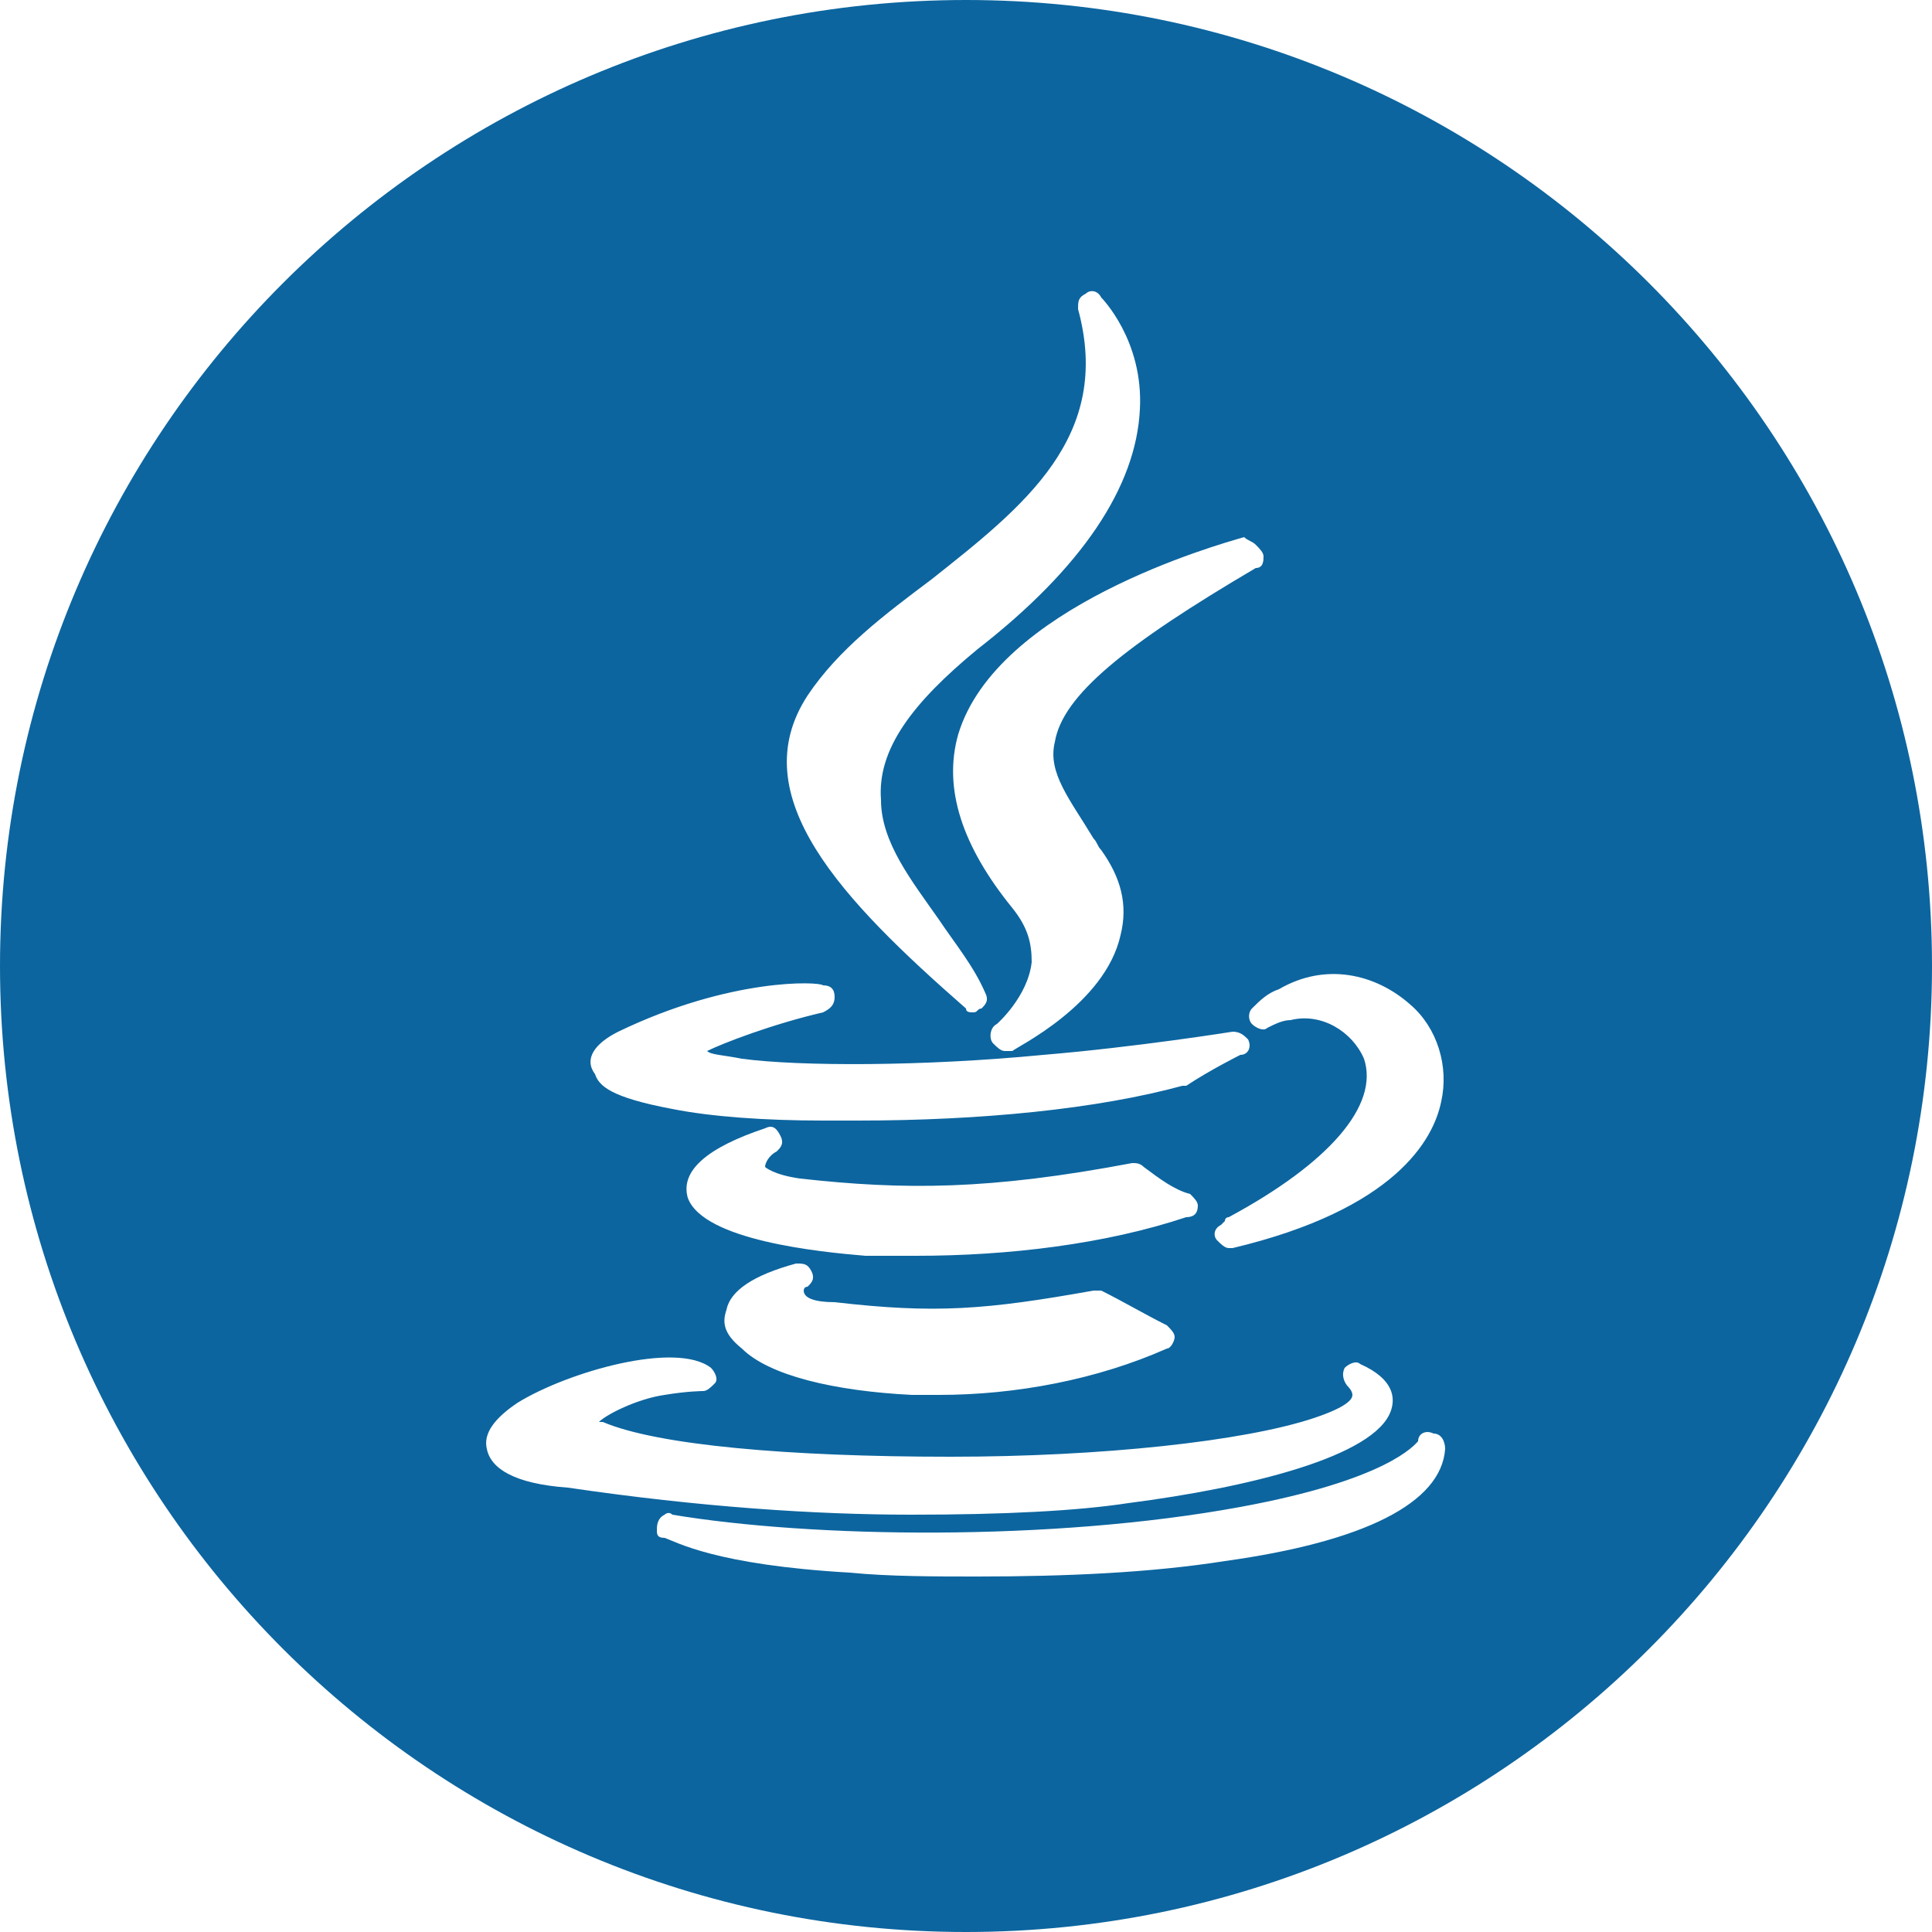 <?xml version="1.0" encoding="utf-8"?>
<!-- Generator: Adobe Illustrator 22.1.0, SVG Export Plug-In . SVG Version: 6.00 Build 0)  -->
<svg version="1.1" id="Capa_1" xmlns="http://www.w3.org/2000/svg" xmlns:xlink="http://www.w3.org/1999/xlink" x="0px" y="0px"
	 viewBox="0 0 50 50" style="enable-background:new 0 0 50 50;" xml:space="preserve">
<style type="text/css">
	.st0{fill:#0C659F;}
</style>
<g>
	<polygon class="st0" points="-32,-108.2 -32.4,-103.8 -36.1,-102.8 -39.9,-103.8 -40.1,-106.5 -43.4,-106.5 -43,-101.2 
		-36.1,-99.3 -36.1,-99.3 -36.1,-99.3 -29.2,-101.2 -28.3,-111.6 -40.5,-111.6 -40.8,-115 -28,-115 -27.7,-118.3 -44.5,-118.3 
		-43.6,-108.2 	"/>
	<path class="st0" d="M-36.1-134.3c-13.8,0-25,11.2-25,25s11.2,25,25,25s25-11.2,25-25S-22.3-134.3-36.1-134.3z M-25.1-96.3l-11,3.6
		l-11-3.6l-2.4-27.6h26.8L-25.1-96.3z"/>
</g>
<circle class="st0" cx="-37.2" cy="25" r="25"/>
<path class="st0" d="M-91.1-81c-13.8,0-25,11.2-25,25s11.2,25,25,25s25-11.2,25-25S-77.3-81-91.1-81z M-87.9-47.4
	c0,3.8-2.3,5.5-5.5,5.5c-3,0-4.7-1.5-5.5-3.3l3.1-1.8c0.6,1,1.1,1.9,2.3,1.9s2-0.5,2-2.3V-60h3.7V-47.4z M-79.2-41.9
	c-3.4,0-5.6-1.6-6.8-3.8l3-1.7c0.8,1.3,1.8,2.3,3.6,2.3c1.5,0,2.5-0.8,2.5-1.8c0-1.3-1-1.7-2.7-2.5l-0.8-0.4
	c-2.6-1.1-4.4-2.6-4.4-5.5c0-2.8,2.1-4.9,5.4-4.9c2.3,0,4.1,0.8,5.3,3l-2.8,1.8c-0.6-1.1-1.4-1.6-2.3-1.6c-1.1,0-1.8,0.7-1.8,1.6
	c0,1.1,0.7,1.6,2.3,2.3l0.9,0.4c3.1,1.4,4.9,2.7,4.9,5.8C-73.1-43.7-75.7-41.9-79.2-41.9z"/>
<g>
	<path class="st0" d="M-93.5-134.2c-13.8,0-25,11.2-25,25s11.2,25,25,25s25-11.2,25-25S-79.7-134.2-93.5-134.2z M-96.2-104.1
		c0,5.4-3.2,7.8-7.8,7.8c-4.2,0-6.6-2.1-7.8-4.7l4.3-2.6c0.8,1.4,1.6,2.7,3.3,2.7c1.7,0,2.8-0.7,2.8-3.3v-17.6h5.2V-104.1z
		 M-83.9-96.3c-4.8,0-7.9-2.3-9.5-5.3l4.2-2.4c1.1,1.8,2.6,3.2,5.1,3.2c2.1,0,3.5-1.1,3.5-2.6c0-1.8-1.4-2.4-3.8-3.5l-1.1-0.6
		c-3.7-1.6-6.2-3.6-6.2-7.8c0-3.9,3-6.9,7.6-6.9c3.3,0,5.7,1.1,7.4,4.2l-4,2.6c-0.9-1.6-1.9-2.2-3.3-2.2c-1.5,0-2.5,1-2.5,2.2
		c0,1.6,1,2.2,3.2,3.2l1.3,0.6c4.4,1.9,6.9,3.8,6.9,8.2C-75.3-98.9-79-96.3-83.9-96.3z"/>
</g>
<path class="st0" d="M18.9-81c-13.8,0-25,11.2-25,25s11.2,25,25,25s25-11.2,25-25S32.7-81,18.9-81z M32.5-49.5c0,0.8-0.5,1.6-1.2,2
	L20.1-41c-0.4,0.2-0.8,0.3-1.2,0.3c-0.4,0-0.8-0.1-1.2-0.3L14-43.2c-0.6-0.3-0.3-0.4-0.1-0.5c0.7-0.3,0.9-0.3,1.7-0.8
	c0.1,0,0.2,0,0.3,0l2.9,1.7c0.1,0.1,0.2,0.1,0.3,0l11.2-6.5c0.1-0.1,0.2-0.2,0.2-0.3v-13c0-0.1-0.1-0.2-0.2-0.3l-11.2-6.5
	c-0.1-0.1-0.2-0.1-0.3,0L7.5-62.8c-0.1,0.1-0.2,0.2-0.2,0.3v13c0,0.1,0.1,0.2,0.2,0.3l3.1,1.8c1.7,0.8,2.7-0.1,2.7-1.1v-12.8
	c0-0.2,0.1-0.3,0.3-0.3H15c0.2,0,0.3,0.1,0.3,0.3v12.8c0,2.2-1.2,3.5-3.3,3.5c-0.7,0-1.2,0-2.6-0.7l-2.9-1.7c-0.7-0.4-1.2-1.2-1.2-2
	v-13c0-0.8,0.5-1.6,1.2-2L17.7-71c0.7-0.4,1.7-0.4,2.4,0l11.2,6.5c0.7,0.4,1.2,1.2,1.2,2V-49.5z M21.8-55c-3.1-0.3-5-1-5-3.4
	c0-2.3,1.9-3.6,5.1-3.6c3.6,0,5.4,1.2,5.6,3.9c0,0.1,0,0.2-0.1,0.2c-0.1,0.1-0.1,0.1-0.2,0.1h-1.5c-0.2,0-0.3-0.1-0.3-0.3
	c-0.4-1.6-1.2-2.1-3.5-2.1c-2.6,0-2.9,0.9-2.9,1.6c0,0.8,0.4,1.1,3.8,1.5c3.4,0.5,5.1,1.1,5.1,3.5c0,2.4-2,3.8-5.6,3.9
	c-4.9,0-5.9-2.3-5.9-4.1c0-0.2,0.1-0.3,0.3-0.3h1.5c0.2,0,0.3,0.1,0.3,0.3c0.2,1.5,0.9,2.2,3.8,2.2c2.4,0,3.4-0.5,3.4-1.8
	C25.7-54.1,25.4-54.6,21.8-55z"/>
<g>
	<path class="st0" d="M77-61.2c0.4,0.6,0.7,1.1,1,1.7c0.3,0.6,0.7,1.2,1,1.8c0.4-1,0.8-2,1.1-3C79.2-60.9,78.1-61.1,77-61.2z"/>
	<path class="st0" d="M68.9-50.6c1,0.1,2,0.1,3.1,0.1s2.1,0,3.2-0.1c0.6-0.9,1.1-1.8,1.7-2.7c0.5-0.9,1-1.8,1.5-2.8
		c-0.5-0.9-1-1.9-1.5-2.8c-0.5-0.9-1.1-1.8-1.7-2.6c-1-0.1-2.1-0.1-3.1-0.1s-2.1,0-3.1,0.1c-0.6,0.9-1.1,1.8-1.7,2.7
		c-0.5,0.9-1,1.8-1.5,2.8c0.5,0.9,0.9,1.9,1.5,2.8C67.7-52.3,68.3-51.4,68.9-50.6z M72-59.1c1.7,0,3.1,1.4,3.1,3.1
		c0,1.7-1.4,3.1-3.1,3.1s-3.1-1.4-3.1-3.1C68.9-57.7,70.3-59.1,72-59.1z"/>
	<path class="st0" d="M74-63c-0.6-0.8-1.3-1.7-2-2.4c-0.7,0.7-1.4,1.6-2,2.4C71.3-63,72.7-63,74-63z"/>
	<path class="st0" d="M79.1-54.3c-0.3,0.6-0.6,1.2-1,1.8c-0.3,0.6-0.7,1.2-1.1,1.8c1.1-0.1,2.2-0.3,3.2-0.5
		C79.9-52.3,79.5-53.3,79.1-54.3z"/>
	<path class="st0" d="M63.5-62.1c1.5-0.3,3.1-0.6,4.6-0.7c0.9-1.3,1.9-2.5,2.9-3.6c-0.2-0.2-0.3-0.3-0.5-0.5
		c-2.7-2.4-5.2-3.3-6.4-2.7c-1.1,0.6-1.5,3.1-0.9,6.4C63.3-62.8,63.4-62.5,63.5-62.1z"/>
	<path class="st0" d="M80.6-62.1c0.1-0.2,0.1-0.5,0.2-0.7c0.7-3.5,0.3-6.2-0.9-6.9c-1.1-0.6-3.5,0.2-6,2.5c-0.3,0.2-0.5,0.5-0.8,0.7
		c1.1,1.1,2,2.4,2.9,3.6C77.5-62.7,79-62.5,80.6-62.1z"/>
	<path class="st0" d="M67-50.7c-0.4-0.6-0.7-1.2-1.1-1.8c-0.3-0.6-0.7-1.2-1-1.8c-0.4,1-0.8,2.1-1.1,3C64.9-51,65.9-50.8,67-50.7z"
		/>
	<path class="st0" d="M67-61.2c-1.1,0.1-2.1,0.3-3.1,0.5c0.3,1,0.7,2,1.1,3c0.3-0.6,0.6-1.2,1-1.8C66.3-60.1,66.6-60.7,67-61.2z"/>
	<path class="st0" d="M80.6-49.9c-1.5,0.3-3.1,0.6-4.7,0.7c-0.9,1.3-1.8,2.5-2.9,3.7c0.3,0.3,0.6,0.5,0.9,0.8c2.5,2.1,4.8,3,5.9,2.3
		c0.7-0.5,1.1-1.3,1.1-2.1c0.2-1.5,0.2-3.1-0.2-4.5C80.8-49.3,80.7-49.6,80.6-49.9z"/>
	<path class="st0" d="M82.6-60c-0.3-0.1-0.7-0.2-1-0.3c-0.5,1.5-1,2.9-1.7,4.3c0.7,1.4,1.3,2.9,1.7,4.4c0.2-0.1,0.4-0.1,0.6-0.2
		C85.7-53,88-54.7,88-56C88-57.3,85.8-58.9,82.6-60z"/>
	<path class="st0" d="M72-81c-13.8,0-25,11.2-25,25s11.2,25,25,25s25-11.2,25-25S85.8-81,72-81z M82.7-50.4
		c-0.2,0.1-0.4,0.1-0.6,0.2c0.1,0.3,0.1,0.6,0.2,0.9c0.8,3.9,0.2,7.2-1.7,8.2c-1.8,1-4.7,0-7.6-2.5c-0.3-0.3-0.6-0.6-0.9-0.8
		c-0.2,0.2-0.5,0.5-0.7,0.7c-3,2.6-6.1,3.7-8,2.7c-1.8-1-2.4-4-1.6-7.8c0.1-0.4,0.2-0.8,0.3-1.2c-0.3-0.1-0.6-0.2-0.9-0.3
		c-3.8-1.3-6.6-3.4-6.6-5.6c0-2.1,2.6-4.1,6.3-5.3c0.4-0.1,0.8-0.3,1.3-0.4c-0.1-0.4-0.2-0.8-0.3-1.1c-0.8-3.9-0.2-6.9,1.6-8
		c1.9-1.1,5,0.1,8.1,2.8c0.2,0.2,0.4,0.3,0.6,0.5c0.3-0.3,0.6-0.5,0.9-0.8c3-2.6,5.9-3.7,7.7-2.6c1.9,1.1,2.4,4.4,1.6,8.4
		C82.1-62.2,82-62,82-61.7c0.4,0.1,0.7,0.2,1.1,0.3c3.7,1.3,6.4,3.3,6.4,5.4C89.5-53.9,86.7-51.7,82.7-50.4z"/>
	<path class="st0" d="M62.4-60.3c-0.4,0.1-0.8,0.2-1.2,0.4C58.1-58.9,56-57.3,56-56c0.1,0.8,0.6,1.6,1.3,2c1.2,1,2.9,1.7,4.3,2.1
		c0.3,0.1,0.6,0.2,0.8,0.3c0.5-1.5,1-3,1.7-4.4C63.4-57.4,62.9-58.9,62.4-60.3z"/>
	<path class="st0" d="M63.4-49.8c-0.1,0.4-0.2,0.8-0.3,1.1c-0.6,3.2-0.2,5.7,0.9,6.3c0.8,0.3,1.7,0.3,2.4-0.1
		c1.4-0.6,2.7-1.4,3.9-2.4c0.2-0.2,0.4-0.4,0.7-0.6c-1.1-1.1-2.1-2.4-3-3.7C66.5-49.3,65-49.5,63.4-49.8z"/>
	<path class="st0" d="M72-49c-0.7,0-1.4,0-2,0c0.7,0.9,1.4,1.7,2.1,2.5c0.7-0.8,1.4-1.6,2-2.5C73.4-49,72.7-49,72-49z"/>
</g>
<g>
	<path class="st0" d="M185.6-61.2c0.4,0.6,0.7,1.1,1,1.7c0.3,0.6,0.7,1.2,1,1.8c0.4-1,0.8-2,1.1-3C187.8-60.9,186.7-61.1,185.6-61.2
		z"/>
	<path class="st0" d="M177.5-50.6c1,0.1,2,0.1,3.1,0.1s2.1,0,3.2-0.1c0.6-0.9,1.1-1.8,1.7-2.7c0.5-0.9,1-1.8,1.5-2.8
		c-0.5-0.9-1-1.9-1.5-2.8c-0.5-0.9-1.1-1.8-1.7-2.6c-1-0.1-2.1-0.1-3.1-0.1s-2.1,0-3.1,0.1c-0.6,0.9-1.1,1.8-1.7,2.7
		c-0.5,0.9-1,1.8-1.5,2.8c0.5,0.9,0.9,1.9,1.5,2.8C176.3-52.3,176.9-51.4,177.5-50.6z M180.6-59.1c1.7,0,3.1,1.4,3.1,3.1
		c0,1.7-1.4,3.1-3.1,3.1s-3.1-1.4-3.1-3.1C177.5-57.7,178.9-59.1,180.6-59.1z"/>
	<path class="st0" d="M182.6-63c-0.6-0.8-1.3-1.7-2-2.4c-0.7,0.7-1.4,1.6-2,2.4C179.9-63,181.3-63,182.6-63z"/>
	<path class="st0" d="M187.7-54.3c-0.3,0.6-0.6,1.2-1,1.8c-0.3,0.6-0.7,1.2-1.1,1.8c1.1-0.1,2.2-0.3,3.2-0.5
		C188.5-52.3,188.1-53.3,187.7-54.3z"/>
	<path class="st0" d="M172.1-62.1c1.5-0.3,3.1-0.6,4.6-0.7c0.9-1.3,1.9-2.5,2.9-3.6c-0.2-0.2-0.3-0.3-0.5-0.5
		c-2.7-2.4-5.2-3.3-6.4-2.7c-1.1,0.6-1.5,3.1-0.9,6.4C171.9-62.8,172-62.5,172.1-62.1z"/>
	<path class="st0" d="M189.2-62.1c0.1-0.2,0.1-0.5,0.2-0.7c0.7-3.5,0.3-6.2-0.9-6.9c-1.1-0.6-3.5,0.2-6,2.5
		c-0.3,0.2-0.5,0.5-0.8,0.7c1.1,1.1,2,2.4,2.9,3.6C186.1-62.7,187.6-62.5,189.2-62.1z"/>
	<path class="st0" d="M175.6-50.7c-0.4-0.6-0.7-1.2-1.1-1.8c-0.3-0.6-0.7-1.2-1-1.8c-0.4,1-0.8,2.1-1.1,3
		C173.5-51,174.5-50.8,175.6-50.7z"/>
	<path class="st0" d="M175.6-61.2c-1.1,0.1-2.1,0.3-3.1,0.5c0.3,1,0.7,2,1.1,3c0.3-0.6,0.6-1.2,1-1.8
		C174.9-60.1,175.2-60.7,175.6-61.2z"/>
	<path class="st0" d="M189.2-49.9c-1.5,0.3-3.1,0.6-4.7,0.7c-0.9,1.3-1.8,2.5-2.9,3.7c0.3,0.3,0.6,0.5,0.9,0.8
		c2.5,2.1,4.8,3,5.9,2.3c0.7-0.5,1.1-1.3,1.1-2.1c0.2-1.5,0.2-3.1-0.2-4.5C189.4-49.3,189.3-49.6,189.2-49.9z"/>
	<path class="st0" d="M191.2-60c-0.3-0.1-0.7-0.2-1-0.3c-0.5,1.5-1,2.9-1.7,4.3c0.7,1.4,1.3,2.9,1.7,4.4c0.2-0.1,0.4-0.1,0.6-0.2
		c3.4-1.1,5.8-2.9,5.8-4.2C196.6-57.3,194.4-58.9,191.2-60z"/>
	<path class="st0" d="M180.6-81c-13.8,0-25,11.2-25,25s11.2,25,25,25s25-11.2,25-25S194.4-81,180.6-81z M191.3-50.4
		c-0.2,0.1-0.4,0.1-0.6,0.2c0.1,0.3,0.1,0.6,0.2,0.9c0.8,3.9,0.2,7.2-1.7,8.2c-1.8,1-4.7,0-7.6-2.5c-0.3-0.3-0.6-0.6-0.9-0.8
		c-0.2,0.2-0.5,0.5-0.7,0.7c-3,2.6-6.1,3.7-8,2.7c-1.8-1-2.4-4-1.6-7.8c0.1-0.4,0.2-0.8,0.3-1.2c-0.3-0.1-0.6-0.2-0.9-0.3
		c-3.8-1.3-6.6-3.4-6.6-5.6c0-2.1,2.6-4.1,6.3-5.3c0.4-0.1,0.8-0.3,1.3-0.4c-0.1-0.4-0.2-0.8-0.3-1.1c-0.8-3.9-0.2-6.9,1.6-8
		c1.9-1.1,5,0.1,8.1,2.8c0.2,0.2,0.4,0.3,0.6,0.5c0.3-0.3,0.6-0.5,0.9-0.8c3-2.6,5.9-3.7,7.7-2.6c1.9,1.1,2.4,4.4,1.6,8.4
		c-0.1,0.3-0.1,0.5-0.2,0.8c0.4,0.1,0.7,0.2,1.1,0.3c3.7,1.3,6.4,3.3,6.4,5.4C198.1-53.9,195.3-51.7,191.3-50.4z"/>
	<path class="st0" d="M171-60.3c-0.4,0.1-0.8,0.2-1.2,0.4c-3.1,1.1-5.3,2.7-5.3,3.9c0.1,0.8,0.6,1.6,1.3,2c1.2,1,2.9,1.7,4.3,2.1
		c0.3,0.1,0.6,0.2,0.8,0.3c0.5-1.5,1-3,1.7-4.4C172.1-57.4,171.5-58.9,171-60.3z"/>
	<path class="st0" d="M172-49.8c-0.1,0.4-0.2,0.8-0.3,1.1c-0.6,3.2-0.2,5.7,0.9,6.3c0.8,0.3,1.7,0.3,2.4-0.1
		c1.4-0.6,2.7-1.4,3.9-2.4c0.2-0.2,0.4-0.4,0.7-0.6c-1.1-1.1-2.1-2.4-3-3.7C175.1-49.3,173.6-49.5,172-49.8z"/>
	<path class="st0" d="M180.6-49c-0.7,0-1.4,0-2,0c0.7,0.9,1.4,1.7,2.1,2.5c0.7-0.8,1.4-1.6,2-2.5C182-49,181.3-49,180.6-49z"/>
</g>
<g>
	<polygon class="st0" points="-32,-55.6 -32.4,-51.3 -36.1,-50.3 -39.8,-51.3 -40.1,-53.9 -43.4,-53.9 -43,-48.7 -36.1,-46.8 
		-36.1,-46.8 -36.1,-46.8 -29.3,-48.7 -28.3,-59 -40.5,-59 -40.8,-62.4 -28.1,-62.4 -27.7,-65.7 -44.4,-65.7 -43.6,-55.6 	"/>
	<path class="st0" d="M-36.1-81c-13.8,0-25,11.2-25,25s11.2,25,25,25s25-11.2,25-25S-22.3-81-36.1-81z M-25.2-43.8l-10.9,3.6
		L-47-43.8l-2.4-27.4h26.6L-25.2-43.8z"/>
</g>
<g>
	<path class="st0" d="M115.4-47.9h3.3l1.8-4.5h7.6l1.8,4.5h3.3l-8.9-20L115.4-47.9z M121.6-55.2l2.6-6.3l2.6,6.3H121.6z"/>
	<path class="st0" d="M124.3-81c-13.8,0-25,11.2-25,25s11.2,25,25,25s25-11.2,25-25S138.1-81,124.3-81z M136.3-47.4l-12,6.7l-12-6.7
		L110-66.2l14.2-5.1l14.2,5.1L136.3-47.4z"/>
</g>
<g>
	<path class="st0" d="M234-81c-13.8,0-25,11.2-25,25s11.2,25,25,25s25-11.2,25-25S247.8-81,234-81z M244.9-43.8L234-40.2l-10.9-3.6
		l-2.4-27.5h26.7L244.9-43.8z"/>
	<polygon class="st0" points="234.5,-62.5 234.1,-62.3 226.3,-59.1 226.5,-55.8 226.6,-55.9 226.6,-55.8 238.1,-55.8 237.8,-51.5 
		234,-50.5 230.4,-51.4 230.2,-54 226.8,-54 227.2,-48.9 234.1,-46.9 240.9,-48.9 241.8,-59.1 234,-59.1 234.1,-59.1 242.1,-62.5 
		242.4,-65.8 225.6,-65.8 226,-62.5 	"/>
</g>
<path class="st0" d="M291-81c-13.8,0-25,11.2-25,25s11.2,25,25,25s25-11.2,25-25S304.8-81,291-81z M292.3-68.9
	c1.1-1.3,3-2.3,4.6-2.4c0.1,0.7,0.2,2.7-1.6,5c-1.3,1.6-3,2.5-4.8,2.3C290.4-65.9,291.1-67.6,292.3-68.9z M296.4-40.7
	c-1.9,0-3.1-1.2-5.2-1.2c-2.2,0-3.5,1.2-5.2,1.2c-3.3,0.1-6.5-6.1-7.3-8.6c-0.7-1.9-1-3.8-1-5.6c0-6.1,4.1-9.1,7.9-9.1
	c1.8,0,4.2,1.3,5.2,1.3c1,0,3.6-1.6,6.1-1.4c2.6,0.2,4.5,1.2,5.8,3.1c-2.3,1.4-3.4,3.3-3.4,5.8c0,0.1-0.2,4.2,4.2,6.3
	C302.5-46.3,299.7-40.7,296.4-40.7z"/>
<g>
	<path class="st0" d="M331.7-46.8c0,1.9,6.6,1.9,6.6-0.2c0-1-1-0.9-5.9-1.2C332-47.8,331.7-47.3,331.7-46.8z"/>
	<path class="st0" d="M335.1-59.8c-3.2,0-3.4,4.4-0.1,4.4C338.3-55.4,338.2-59.8,335.1-59.8z"/>
	<path class="st0" d="M344.7-81c-13.8,0-25,11.2-25,25s11.2,25,25,25s25-11.2,25-25S358.5-81,344.7-81z M346.6-68.9
		c1.5,0,2.3,0.8,2.3,2.2c0,1.4-0.8,2.3-2.3,2.3c-1.4,0-2.3-0.8-2.3-2.3C344.4-68.1,345.2-68.9,346.6-68.9z M340.8-57.2
		c0,4.9-5.7,4.7-7.4,4.2l-0.8,1.3c6.7,0.4,9.5,0.3,9.5,3.9c0,2.9-2.6,4.6-7,4.6c-4.6,0-6.4-1.2-6.4-3.2c0-1.1,0.5-1.8,1.4-2.6
		c-0.8-0.4-1.1-1-1.1-1.7c0-1,0.7-1.6,2.3-3.1c-1.3-0.6-2.2-1.9-2.2-3.8c0-5.2,5.7-5.3,8.2-4.7h5l0,2.2l-2.3,0.2
		C340.3-59.2,340.8-58.4,340.8-57.2z M350.6-49.1h-7.2v-2c1.7-0.2,1.7-0.1,1.7-0.7v-7.5c0-0.5-0.1-0.5-1.7-1l0.3-2.1h5.3v10.5
		c0,0.4,0,0.5,0.4,0.5l1.3,0.2V-49.1z M356.5-49.1c-3,0-4.2-1.2-4.2-4.1v-6.7c0-0.3,0.1-0.3-2-0.3v-2.3c2.2-0.3,3.1-1.4,3.4-4.1h2.4
		c0,4.1-0.1,3.9,0.2,3.9h3.6v2.5h-3.8v6.1c0,0.4-0.3,3.2,3.8,1.7l0.7,2.2C359.6-49.6,358-49.1,356.5-49.1z"/>
</g>
<g>
	<g>
		<path class="st0" d="M402-81c-13.8,0-25,11.2-25,25s11.2,25,25,25s25-11.2,25-25S415.8-81,402-81z M417.3-41.6L417.3-41.6
			c-1.9-3.7-5.5-2.8-7.3-1.9c-0.2,0.1-0.3,0.2-0.5,0.3l0,0c-3.8,2-8.9,2.2-14,0c-4.2-1.8-7.7-4.8-10.1-8.7c1.2,0.9,2.4,1.6,3.8,2.2
			c5.4,2.5,10.9,2.4,14.7,0c-5.5-4.2-10.1-9.7-13.6-14.2c-0.7-0.8-1.3-1.6-1.8-2.5c4.2,3.8,10.8,8.7,13.2,10
			c-5.1-5.3-9.5-11.9-9.3-11.7c8,8,15.3,12.6,15.3,12.6c0.3,0.2,0.5,0.3,0.6,0.4c0.2-0.4,0.3-0.8,0.4-1.2c1.3-4.7-0.2-10-3.4-14.4
			c7.4,4.4,11.8,12.9,10,20c0,0.2-0.1,0.3-0.1,0.5C418.8-45.5,417.8-40.6,417.3-41.6z"/>
	</g>
</g>
<path class="st0" d="M515-81c-13.8,0-25,11.2-25,25s11.2,25,25,25c13.8,0,25-11.2,25-25S528.8-81,515-81z M525-68.7
	c1.8,0,3.2,1.4,3.2,3.2c0,1.7-1.5,3.2-3.2,3.2c-1.7,0-3.1-1.4-3.2-3.2C521.8-67.3,523.2-68.7,525-68.7z M521.9-55.9c0,3.8-3.1,7-7,7
	c-3.8,0-7-3.1-7-7c0-3.9,3.1-7,7-7C518.8-62.9,521.9-59.8,521.9-55.9z M524.5-44c-6.2,4.9-15,4.3-20.6-1.4
	c-5.5-5.6-5.7-14.5-0.6-20.5c5.2-6.1,13.4-6.7,18.9-3.6c-0.3,0.3-0.7,0.7-0.9,1c-0.3,0.4-0.5,0.8-0.7,1.2c-3.6-1.7-7.3-1.7-10.9,0
	c-2.6,1.2-4.5,3.2-5.8,5.8c-2.5,4.9-1.3,11.1,2.8,14.8c4.2,3.8,10.4,4.3,15.1,1.4c4.3-2.7,7.7-8.9,4.9-15.7c0.9-0.3,1.7-0.8,2.3-1.6
	C531.5-57.1,530.8-49.1,524.5-44z"/>
<path class="st0" d="M458.5-81c-13.8,0-25,11.2-25,25s11.2,25,25,25s25-11.2,25-25S472.3-81,458.5-81z M470-55
	c0.7,0.6,1,1.6,0.8,2.5c-0.2,1-1.2,2.8-5.4,3.8c0,0-0.1,0-0.1,0c-0.1,0-0.2-0.1-0.3-0.2c-0.1-0.1-0.1-0.3,0.1-0.4
	c0,0,0.1-0.1,0.1-0.1c0-0.1,0.1-0.1,0.1-0.1c2.6-1.4,3.9-2.9,3.5-4.1c-0.3-0.7-1.1-1.2-1.9-1c0,0,0,0,0,0c-0.2,0-0.4,0.1-0.6,0.2
	c-0.1,0.1-0.3,0-0.4-0.1c-0.1-0.1-0.1-0.3,0-0.4c0.2-0.2,0.4-0.4,0.7-0.5C467.8-56.1,469.1-55.8,470-55z M466-66.9
	c0.1,0.1,0.2,0.2,0.2,0.3c0,0.1,0,0.3-0.2,0.3l0,0c-3.4,2-5,3.3-5.2,4.5c-0.2,0.8,0.4,1.5,1,2.5c0.1,0.1,0.1,0.2,0.2,0.3
	c0.5,0.7,0.7,1.4,0.5,2.2c-0.4,1.8-2.7,2.9-2.8,3c-0.1,0-0.1,0-0.2,0c-0.1,0-0.2-0.1-0.3-0.2c-0.1-0.1-0.1-0.4,0.1-0.5
	c0,0,0.8-0.7,0.9-1.6c0-0.5-0.1-0.9-0.5-1.4c-1.3-1.6-1.8-3.1-1.4-4.5c1-3.3,6.7-4.9,7.4-5.1c0,0,0,0,0,0
	C465.8-67,465.9-67,466-66.9z M454.4-63c0.8-1.2,2-2.1,3.2-3c2.4-1.9,4.7-3.7,3.8-7c0-0.2,0-0.3,0.2-0.4c0.1-0.1,0.3-0.1,0.4,0.1
	c0,0,1.1,1.1,1,2.9c-0.1,2-1.5,4.1-4.2,6.2c-1.7,1.4-2.6,2.6-2.5,3.9c0,1.1,0.8,2.1,1.5,3.1c0.4,0.6,0.9,1.2,1.2,1.9
	c0.1,0.2,0,0.3-0.1,0.4c-0.1,0-0.1,0.1-0.2,0.1c-0.1,0-0.2,0-0.2-0.1C455.2-57.7,452.7-60.4,454.4-63z M449.5-54.3
	c2.9-1.4,5.2-1.3,5.3-1.2c0.2,0,0.3,0.1,0.3,0.3c0,0.2-0.1,0.3-0.3,0.4c-1.3,0.3-2.6,0.8-3,1c0.1,0.1,0.4,0.1,0.9,0.2
	c1.5,0.2,4.7,0.2,7.8-0.1c2.4-0.2,4.9-0.6,4.9-0.6c0.2,0,0.3,0.1,0.4,0.2c0.1,0.2,0,0.4-0.2,0.4c0,0-0.8,0.4-1.4,0.8
	c0,0-0.1,0-0.1,0c-2.2,0.6-5.2,0.9-8.4,0.9c-0.3,0-0.6,0-0.9,0c-1.5,0-2.9-0.1-3.9-0.3c-1.6-0.3-1.9-0.6-2-0.9
	C448.6-53.6,448.8-54,449.5-54.3z M455.1-47.3c2.6,0.3,3.9,0.2,6.7-0.3c0.1,0,0.2,0,0.2,0c0.6,0.3,1.1,0.6,1.7,0.9
	c0.1,0.1,0.2,0.2,0.2,0.3c0,0.1-0.1,0.3-0.2,0.3c-1.8,0.8-3.9,1.2-5.9,1.2c-0.2,0-0.4,0-0.7,0c-2-0.1-3.7-0.5-4.4-1.2
	c-0.5-0.4-0.5-0.7-0.4-1c0.1-0.5,0.7-0.9,1.8-1.2c0.2,0,0.3,0,0.4,0.2c0.1,0.2,0,0.3-0.1,0.4c-0.1,0-0.1,0.1-0.1,0.1
	C454.3-47.4,454.6-47.3,455.1-47.3z M457.2-48.5c-0.4,0-0.9,0-1.3,0c-1.2-0.1-4.2-0.4-4.6-1.5c-0.2-0.7,0.5-1.3,2-1.8
	c0.2-0.1,0.3,0,0.4,0.2c0.1,0.2,0,0.3-0.1,0.4c-0.2,0.1-0.3,0.3-0.3,0.4c0,0,0.2,0.2,0.9,0.3c2.7,0.3,4.9,0.3,8.6-0.4
	c0.1,0,0.2,0,0.3,0.1c0.4,0.3,0.8,0.6,1.2,0.7c0.1,0.1,0.2,0.2,0.2,0.3c0,0.2-0.1,0.3-0.3,0.3C462.1-48.8,459.6-48.5,457.2-48.5z
	 M446.1-43.5c-0.1-0.4,0.2-0.8,0.8-1.2c1.3-0.8,4.1-1.6,5-0.9c0.1,0.1,0.2,0.3,0.1,0.4s-0.2,0.2-0.4,0.2c0,0-0.4,0-1,0.1
	c-0.7,0.1-1.5,0.5-1.7,0.7c0,0,0,0,0.1,0c1.4,0.6,4.8,0.9,9,0.9c3.9,0,7.6-0.4,9.4-1c0.9-0.3,1-0.5,1-0.6c0-0.1-0.1-0.2-0.1-0.2
	c-0.1-0.1-0.2-0.3-0.1-0.5c0.1-0.1,0.3-0.2,0.4-0.1c0.9,0.4,0.9,0.9,0.8,1.2c-0.4,1.2-3.7,2-6.8,2.4c-1.3,0.2-3.2,0.3-5.6,0.3
	c-2.5,0-5.5-0.2-8.9-0.7C446.8-42.6,446.2-43,446.1-43.5z M465.1-40.6c-1.9,0.3-4.1,0.4-6.4,0.4c-1.1,0-2.3,0-3.3-0.1
	c-3.5-0.2-4.5-0.8-4.8-0.9c-0.1-0.1-0.1-0.1-0.2-0.2c0-0.1,0-0.3,0.2-0.4c0,0,0.1-0.1,0.2,0c3.6,0.6,9.8,0.7,14.7-0.2
	c3.8-0.7,4.5-1.6,4.6-1.7c0-0.2,0.2-0.3,0.4-0.2c0.2,0,0.3,0.2,0.3,0.4C470.8-42.1,468.8-41.1,465.1-40.6z"/>
<path class="st0" d="M25,0C11.2,0,0,11.2,0,25s11.2,25,25,25s25-11.2,25-25S38.8,0,25,0z M36.5,26c0.7,0.6,1,1.6,0.8,2.5
	c-0.2,1-1.2,2.8-5.4,3.8c0,0-0.1,0-0.1,0c-0.1,0-0.2-0.1-0.3-0.2c-0.1-0.1-0.1-0.3,0.1-0.4c0,0,0.1-0.1,0.1-0.1
	c0-0.1,0.1-0.1,0.1-0.1c2.6-1.4,3.9-2.9,3.5-4.1c-0.3-0.7-1.1-1.2-1.9-1c0,0,0,0,0,0c-0.2,0-0.4,0.1-0.6,0.2c-0.1,0.1-0.3,0-0.4-0.1
	c-0.1-0.1-0.1-0.3,0-0.4c0.2-0.2,0.4-0.4,0.7-0.5C34.3,24.9,35.6,25.2,36.5,26z M32.5,14.1c0.1,0.1,0.2,0.2,0.2,0.3
	c0,0.1,0,0.3-0.2,0.3l0,0c-3.4,2-5,3.3-5.2,4.5c-0.2,0.8,0.4,1.5,1,2.5c0.1,0.1,0.1,0.2,0.2,0.3c0.5,0.7,0.7,1.4,0.5,2.2
	c-0.4,1.8-2.7,2.9-2.8,3c-0.1,0-0.1,0-0.2,0c-0.1,0-0.2-0.1-0.3-0.2c-0.1-0.1-0.1-0.4,0.1-0.5c0,0,0.8-0.7,0.9-1.6
	c0-0.5-0.1-0.9-0.5-1.4c-1.3-1.6-1.8-3.1-1.4-4.5c1-3.3,6.7-4.9,7.4-5.1c0,0,0,0,0,0C32.3,14,32.4,14,32.5,14.1z M20.9,18
	c0.8-1.2,2-2.1,3.2-3c2.4-1.9,4.7-3.7,3.8-7c0-0.2,0-0.3,0.2-0.4c0.1-0.1,0.3-0.1,0.4,0.1c0,0,1.1,1.1,1,2.9c-0.1,2-1.5,4.1-4.2,6.2
	c-1.7,1.4-2.6,2.6-2.5,3.9c0,1.1,0.8,2.1,1.5,3.1c0.4,0.6,0.9,1.2,1.2,1.9c0.1,0.2,0,0.3-0.1,0.4c-0.1,0-0.1,0.1-0.2,0.1
	c-0.1,0-0.2,0-0.2-0.1C21.8,23.3,19.2,20.6,20.9,18z M16,26.7c2.9-1.4,5.2-1.3,5.3-1.2c0.2,0,0.3,0.1,0.3,0.3c0,0.2-0.1,0.3-0.3,0.4
	c-1.3,0.3-2.6,0.8-3,1c0.1,0.1,0.4,0.1,0.9,0.2c1.5,0.2,4.7,0.2,7.8-0.1c2.4-0.2,4.9-0.6,4.9-0.6c0.2,0,0.3,0.1,0.4,0.2
	c0.1,0.2,0,0.4-0.2,0.4c0,0-0.8,0.4-1.4,0.8c0,0-0.1,0-0.1,0c-2.2,0.6-5.2,0.9-8.4,0.9c-0.3,0-0.6,0-0.9,0c-1.5,0-2.9-0.1-3.9-0.3
	c-1.6-0.3-1.9-0.6-2-0.9C15.1,27.4,15.4,27,16,26.7z M21.6,33.7c2.6,0.3,3.9,0.2,6.7-0.3c0.1,0,0.2,0,0.2,0c0.6,0.3,1.1,0.6,1.7,0.9
	c0.1,0.1,0.2,0.2,0.2,0.3c0,0.1-0.1,0.3-0.2,0.3c-1.8,0.8-3.9,1.2-5.9,1.2c-0.2,0-0.4,0-0.7,0c-2-0.1-3.7-0.5-4.4-1.2
	c-0.5-0.4-0.5-0.7-0.4-1c0.1-0.5,0.7-0.9,1.8-1.2c0.2,0,0.3,0,0.4,0.2c0.1,0.2,0,0.3-0.1,0.4c-0.1,0-0.1,0.1-0.1,0.1
	C20.8,33.6,21.1,33.7,21.6,33.7z M23.7,32.5c-0.4,0-0.9,0-1.3,0c-1.2-0.1-4.2-0.4-4.6-1.5c-0.2-0.7,0.5-1.3,2-1.8
	c0.2-0.1,0.3,0,0.4,0.2c0.1,0.2,0,0.3-0.1,0.4c-0.2,0.1-0.3,0.3-0.3,0.4c0,0,0.2,0.2,0.9,0.3c2.7,0.3,4.9,0.3,8.6-0.4
	c0.1,0,0.2,0,0.3,0.1c0.4,0.3,0.8,0.6,1.2,0.7c0.1,0.1,0.2,0.2,0.2,0.3c0,0.2-0.1,0.3-0.3,0.3C28.6,32.2,26.1,32.5,23.7,32.5z
	 M12.6,37.5c-0.1-0.4,0.2-0.8,0.8-1.2c1.3-0.8,4.1-1.6,5-0.9c0.1,0.1,0.2,0.3,0.1,0.4S18.3,36,18.2,36c0,0-0.4,0-1,0.1
	c-0.7,0.1-1.5,0.5-1.7,0.7c0,0,0,0,0.1,0c1.4,0.6,4.8,0.9,9,0.9c3.9,0,7.6-0.4,9.4-1c0.9-0.3,1-0.5,1-0.6c0-0.1-0.1-0.2-0.1-0.2
	c-0.1-0.1-0.2-0.3-0.1-0.5c0.1-0.1,0.3-0.2,0.4-0.1c0.9,0.4,0.9,0.9,0.8,1.2c-0.4,1.2-3.7,2-6.8,2.4c-1.3,0.2-3.2,0.3-5.6,0.3
	c-2.5,0-5.5-0.2-8.9-0.7C13.3,38.4,12.7,38,12.6,37.5z M31.7,40.4c-1.9,0.3-4.1,0.4-6.4,0.4c-1.1,0-2.3,0-3.3-0.1
	c-3.5-0.2-4.5-0.8-4.8-0.9C17,39.8,17,39.7,17,39.6c0-0.1,0-0.3,0.2-0.4c0,0,0.1-0.1,0.2,0c3.6,0.6,9.8,0.7,14.7-0.2
	c3.8-0.7,4.5-1.6,4.6-1.7c0-0.2,0.2-0.3,0.4-0.2c0.2,0,0.3,0.2,0.3,0.4C37.3,38.9,35.3,39.9,31.7,40.4z"/>
</svg>
